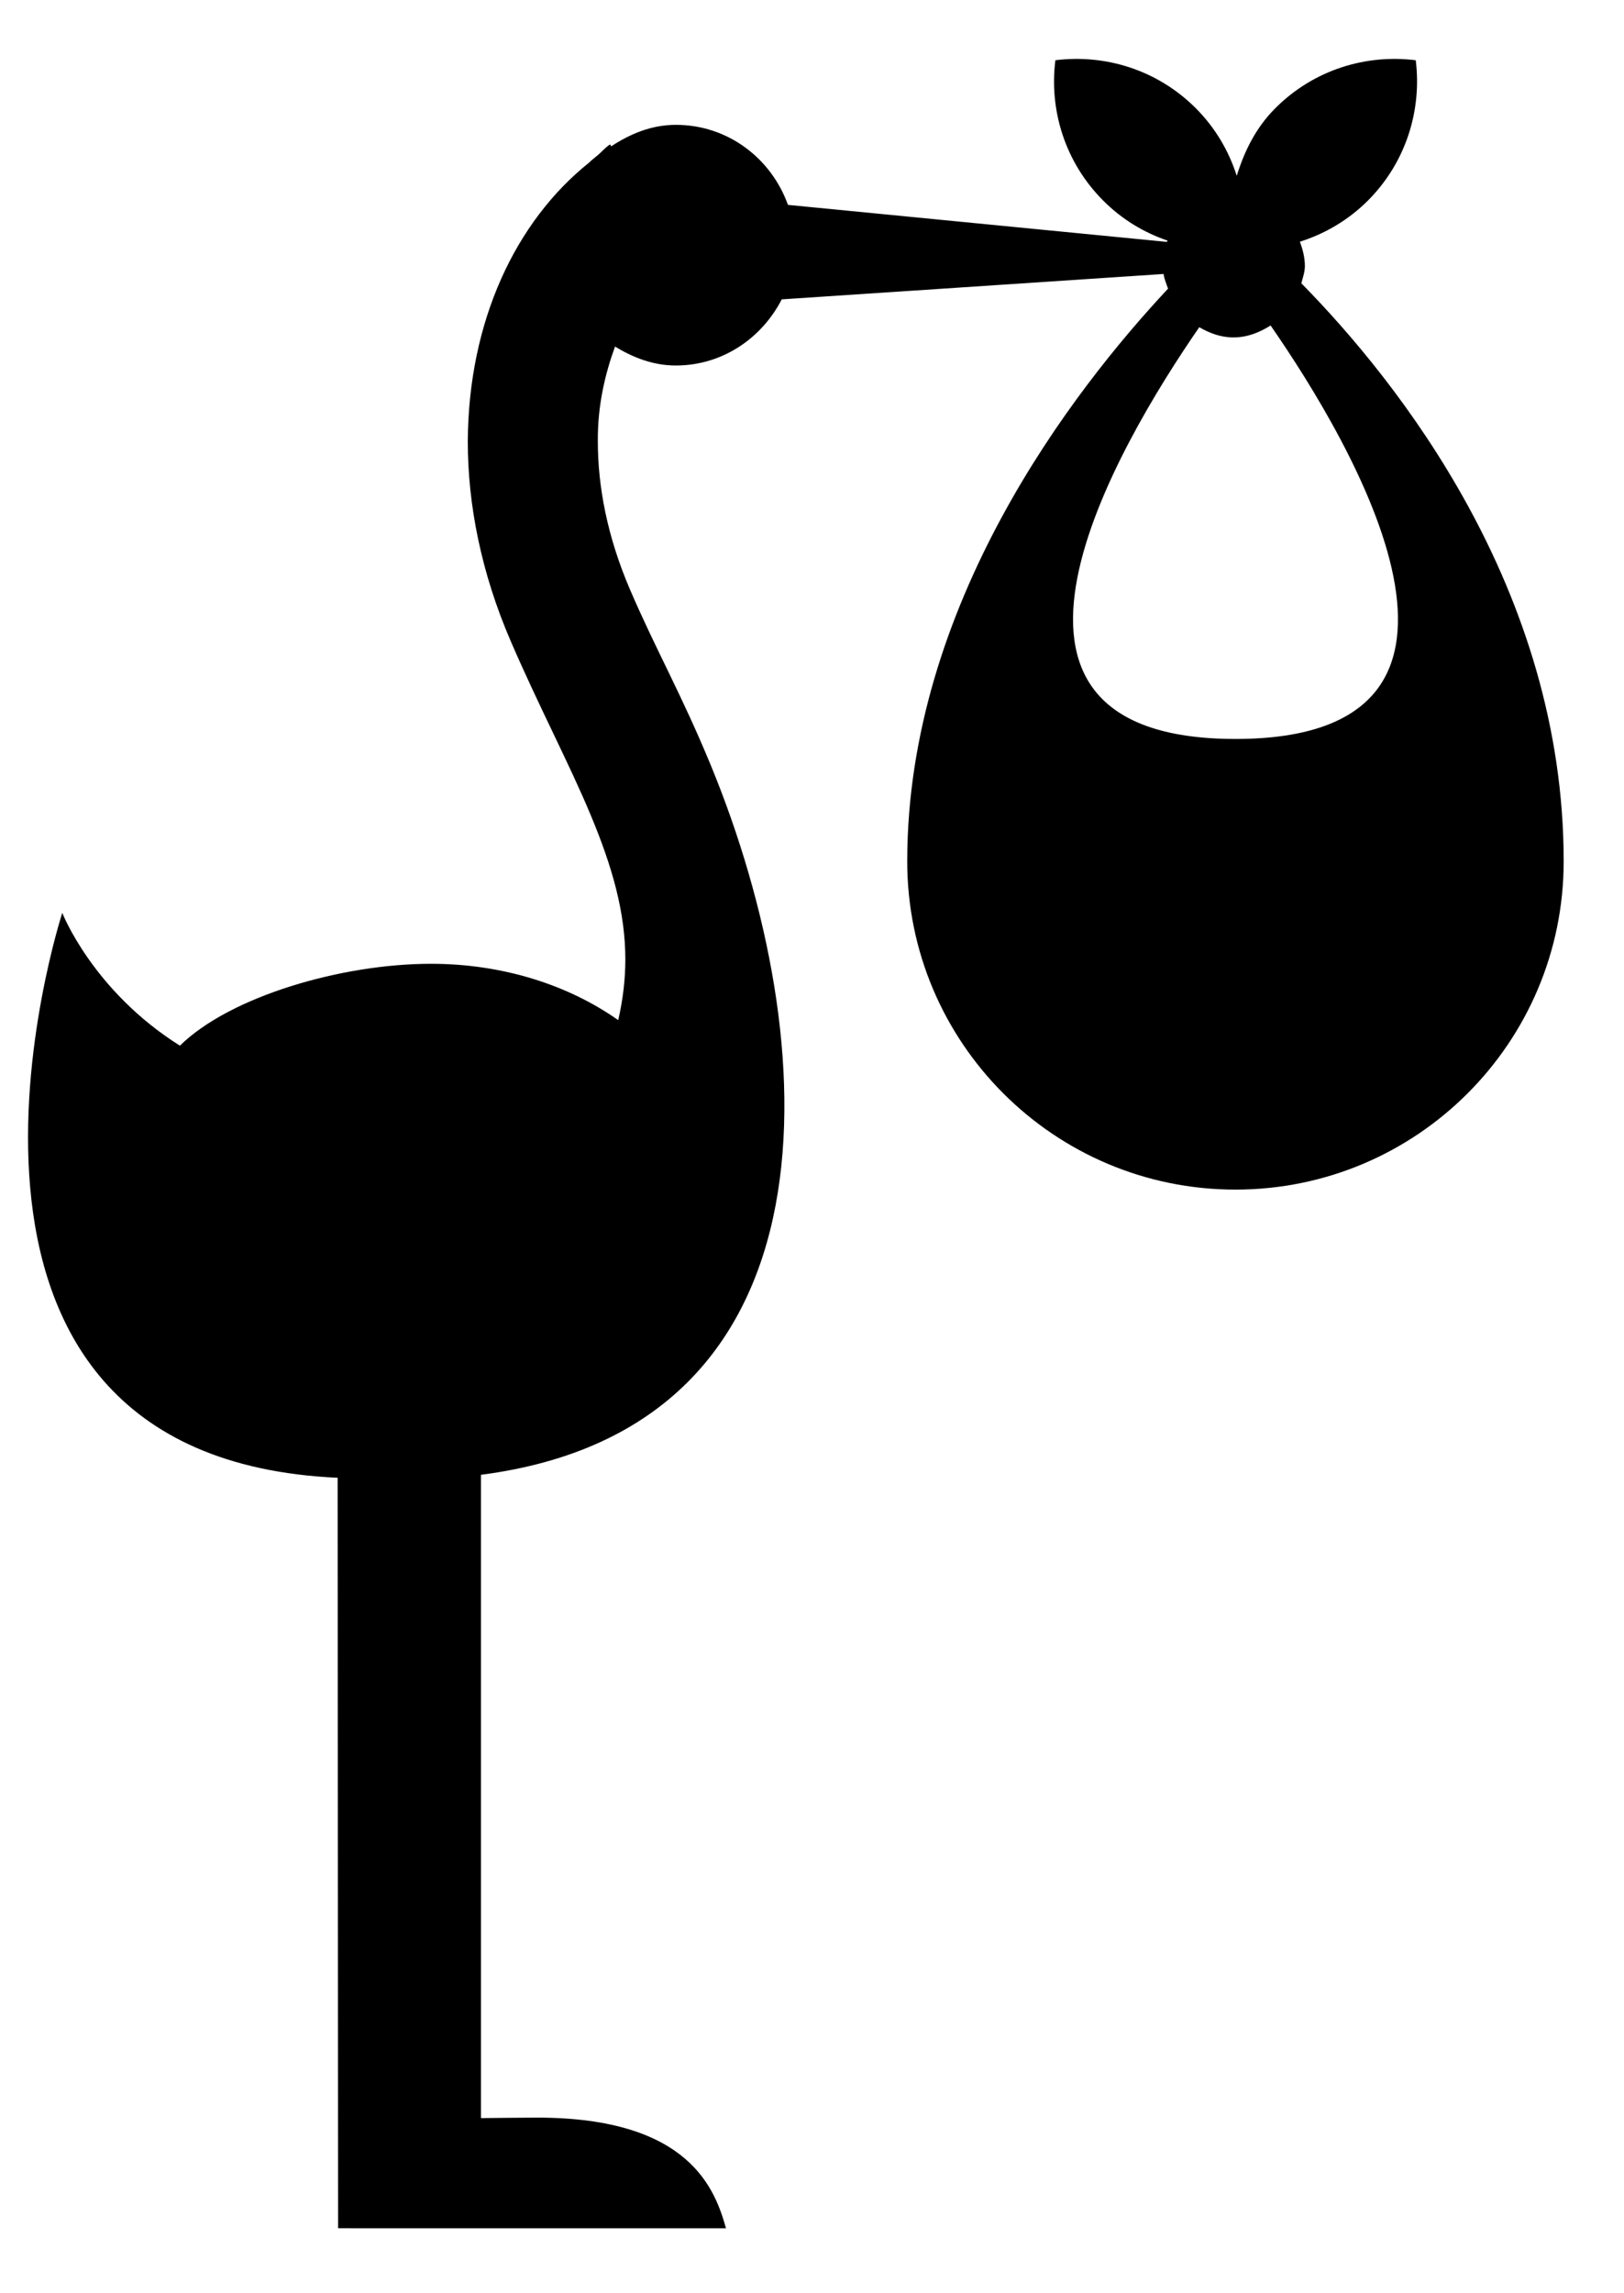 <?xml version="1.0" ?>
<svg xmlns="http://www.w3.org/2000/svg" xmlns:ev="http://www.w3.org/2001/xml-events" xmlns:xlink="http://www.w3.org/1999/xlink" baseProfile="full" enable-background="new 0 0 70.339 100" height="600px" version="1.1" viewBox="0 0 70.339 100" width="425px" x="0px" xml:space="preserve" y="0px">
	<defs/>
	<path d="M 53.64,32.223 C 40.939,32.223 48.477,19.457 52.061,14.268 C 52.504,14.525 52.994,14.714 53.55,14.714 C 54.158,14.714 54.692,14.496 55.172,14.193 C 58.737,19.339 66.401,32.223 53.64,32.223 M 59.414,8.749 C 61.082,7.079 61.773,4.805 61.503,2.627 C 59.322,2.354 57.05,3.045 55.381,4.716 C 54.527,5.566 54.028,6.596 53.695,7.667 C 53.352,6.588 52.761,5.572 51.906,4.716 C 50.234,3.045 47.961,2.354 45.785,2.627 C 45.51,4.804 46.203,7.078 47.873,8.749 C 48.688,9.568 49.652,10.144 50.68,10.493 C 50.67,10.513 50.657,10.526 50.649,10.548 L 34.121,8.934 C 33.395,6.91 31.506,5.444 29.23,5.444 C 28.167,5.444 27.237,5.839 26.413,6.38 L 26.362,6.297 C 26.138,6.437 25.967,6.664 25.754,6.825 C 25.651,6.915 25.542,6.992 25.447,7.091 C 22.247,9.65 20.185,13.993 20.156,19.243 C 20.156,21.988 20.731,24.96 22.039,27.982 C 23.28,30.85 24.589,33.313 25.524,35.559 C 26.464,37.811 27.029,39.792 27.028,41.85 C 27.026,42.683 26.931,43.553 26.718,44.485 C 24.572,42.971 21.718,42.027 18.548,42.027 C 14.672,42.027 9.796,43.44 7.6,45.597 C 3.792,43.206 2.469,39.807 2.469,39.807 C 2.469,39.807 -5.267,63.539 14.479,64.44 L 14.5,97.165 L 17.047,97.167 L 31.419,97.167 C 30.947,95.504 29.866,92.341 23.183,92.341 C 23.006,92.341 20.891,92.357 20.731,92.362 L 20.731,64.31 C 36.679,62.246 35.704,45.382 30.756,33.371 C 29.482,30.281 28.366,28.343 27.242,25.733 C 26.233,23.393 25.828,21.201 25.828,19.244 C 25.817,17.671 26.142,16.316 26.578,15.113 C 27.367,15.591 28.239,15.938 29.23,15.938 C 31.262,15.938 32.978,14.748 33.85,13.054 L 50.505,11.947 C 50.533,12.175 50.629,12.375 50.699,12.587 C 46.509,17.069 39.323,26.383 39.323,37.559 C 39.323,45.464 45.734,51.874 53.639,51.874 C 61.546,51.874 67.955,45.463 67.955,37.559 C 67.955,25.679 60.688,16.6 56.513,12.353 C 56.576,12.105 56.667,11.866 56.667,11.599 C 56.667,11.226 56.572,10.874 56.451,10.54 C 57.534,10.196 58.554,9.607 59.414,8.749"/>
</svg>
